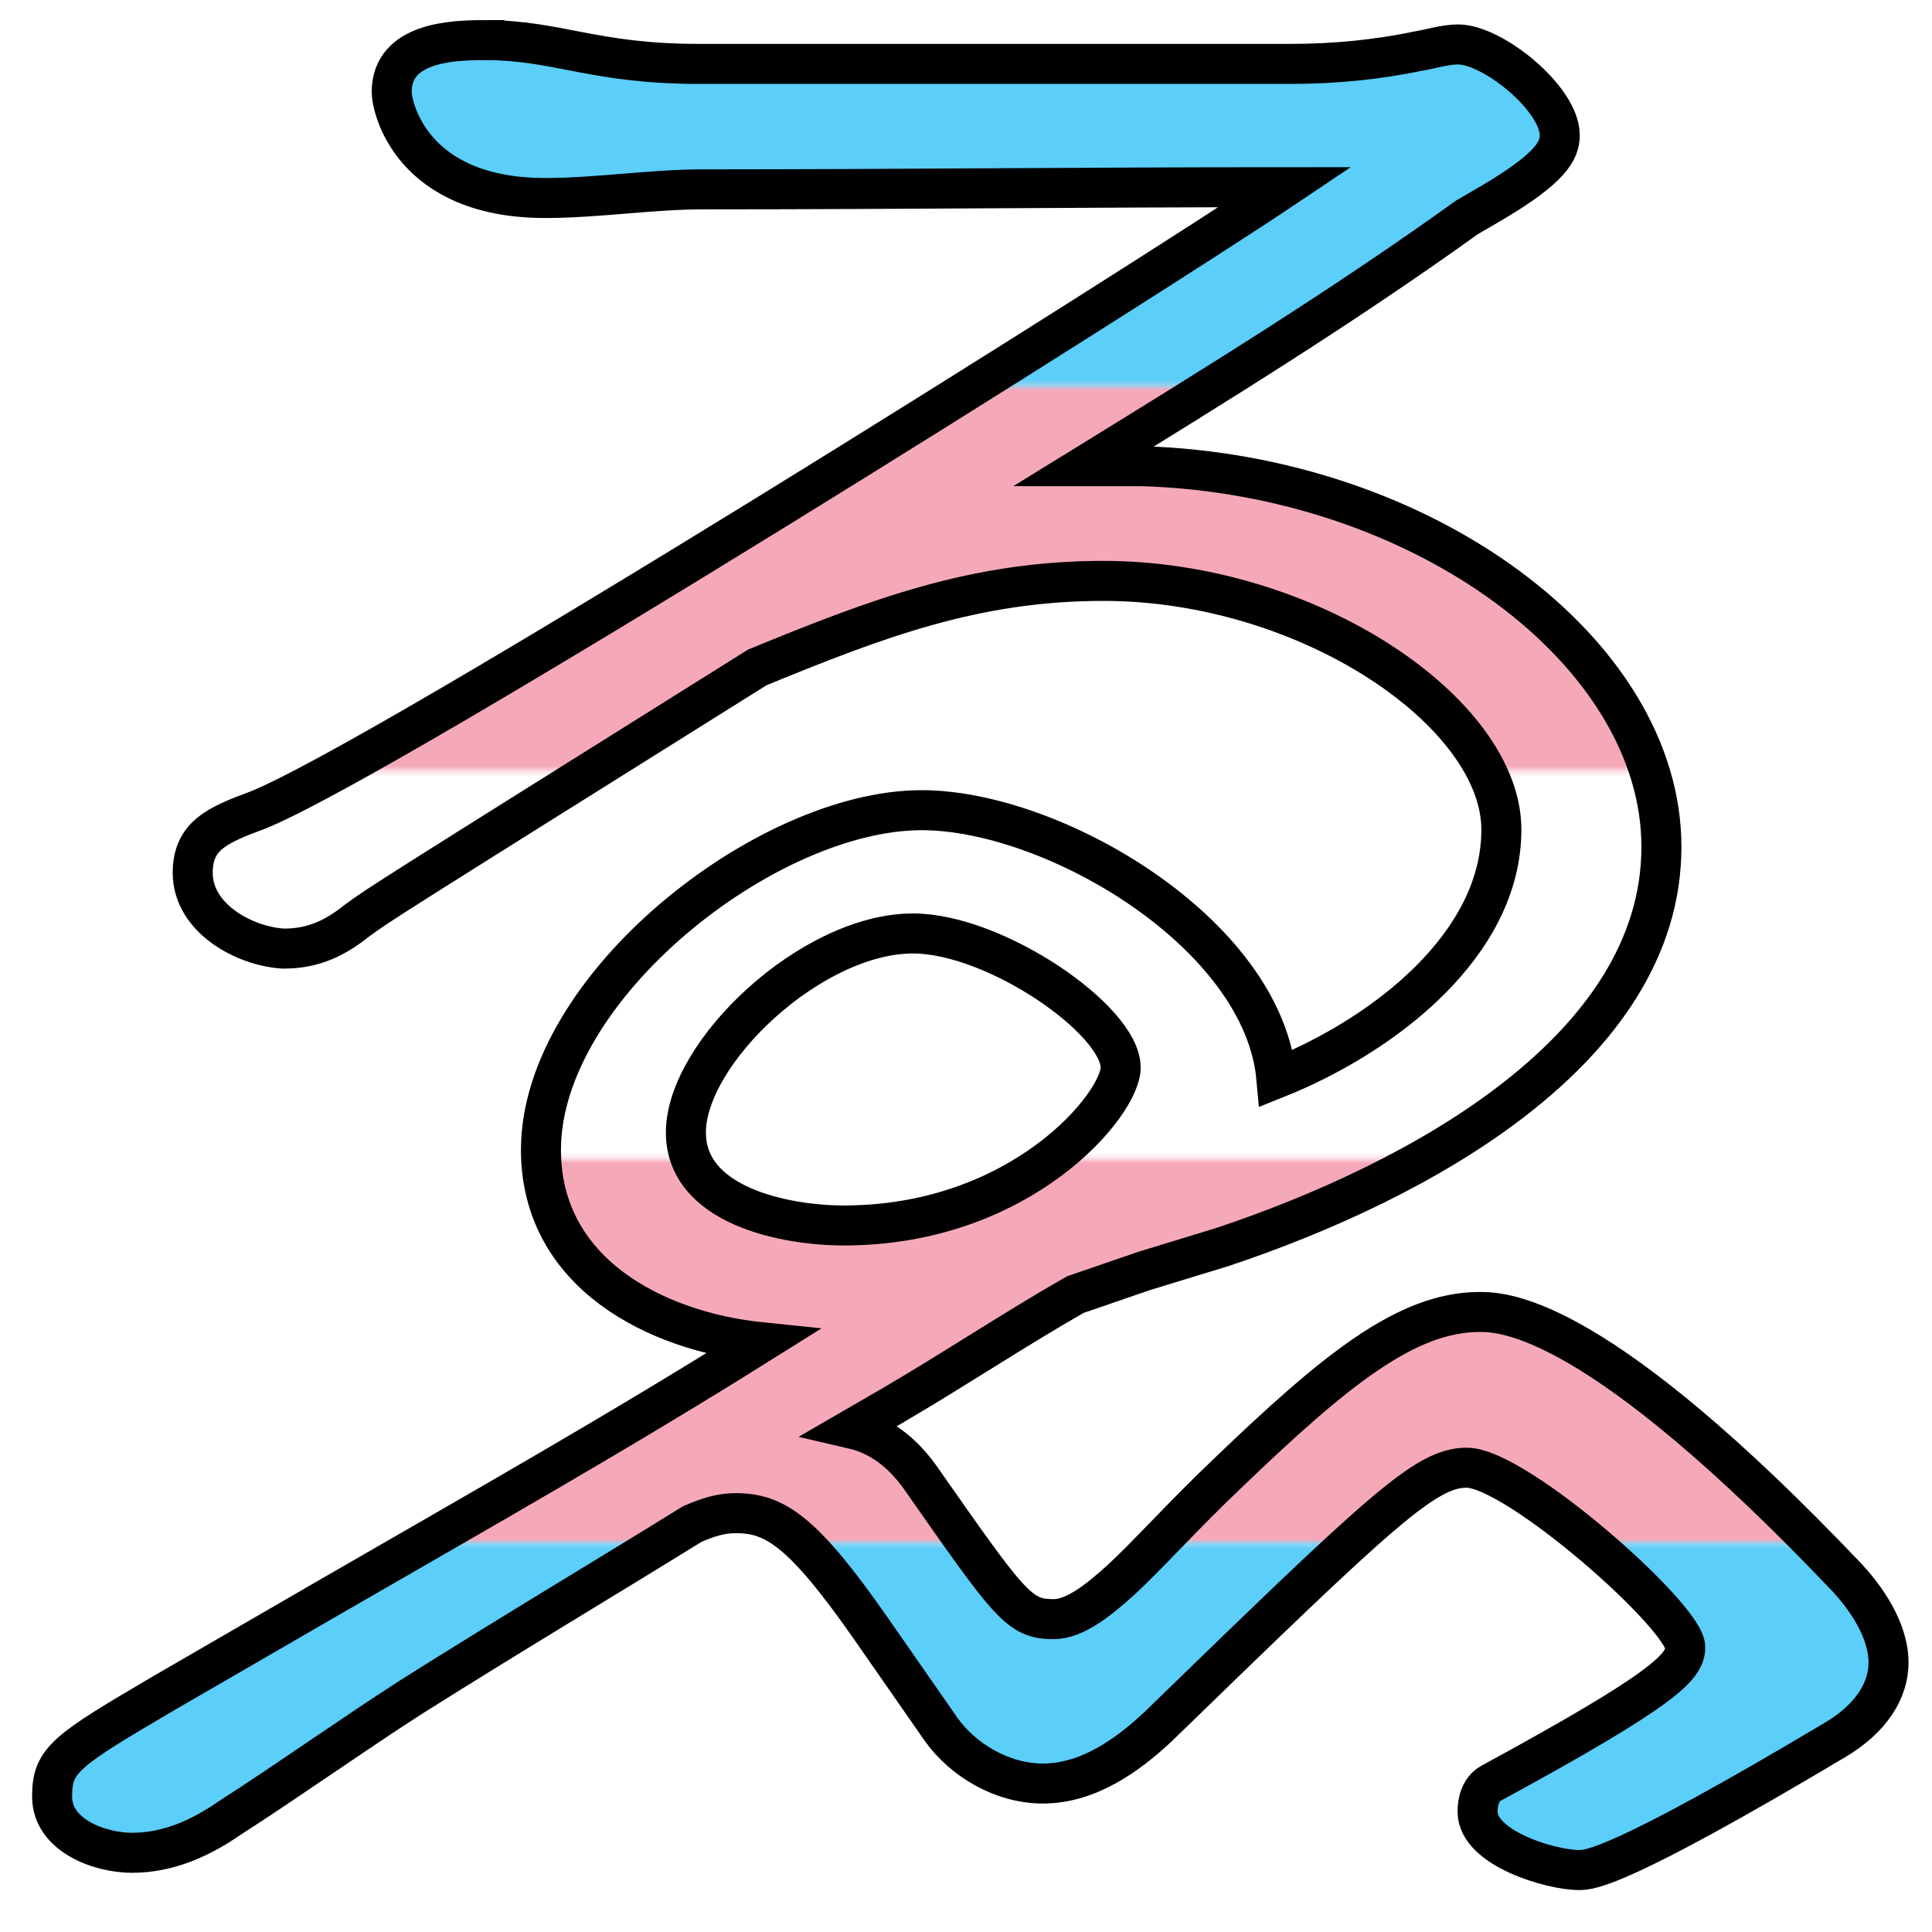<svg width="100mm" height="100.002mm" viewBox="0 0 100 100.002" version="1.1" id="svg5" sodipodi:docname="favicon.svg" inkscape:version="1.1 (c68e22c387, 2021-05-23)" xmlns:inkscape="http://www.inkscape.org/namespaces/inkscape" xmlns:sodipodi="http://sodipodi.sourceforge.net/DTD/sodipodi-0.dtd" xmlns:xlink="http://www.w3.org/1999/xlink" xmlns="http://www.w3.org/2000/svg" xmlns:svg="http://www.w3.org/2000/svg">
  <sodipodi:namedview id="namedview7" pagecolor="#505050" bordercolor="#ffffff" borderopacity="1" inkscape:pageshadow="0" inkscape:pageopacity="0" inkscape:pagecheckerboard="1" inkscape:document-units="mm" showgrid="false" inkscape:zoom="1.28" inkscape:cx="94.921875" inkscape:cy="182.42188" inkscape:window-width="1920" inkscape:window-height="991" inkscape:window-x="-9" inkscape:window-y="-9" inkscape:window-maximized="1" inkscape:current-layer="layer1"/>
  <defs id="defs2">
    <pattern inkscape:collect="always" xlink:href="#pattern946" id="pattern2032" patternTransform="matrix(0.274,0,0,0.274,31.678,72.866)"/>
    <pattern patternUnits="userSpaceOnUse" width="364.134" height="364.142" patternTransform="translate(6.939,6.611)" id="pattern946">
      <g id="g1169" clip-path="none" transform="matrix(3.641,0,0,3.641,-114.898,-265.103)">
        <path id="rect846" style="fill:#5bcefa;stroke-width:0.398;paint-order:stroke markers fill;stop-color:#000000" d="m 31.604,72.804 h 99.9 c 0.028,0 0.05,0.022 0.05,0.05 V 92.754 c 0,0.028 -0.022,0.05 -0.05,0.05 H 31.604 c -0.028,0 -0.05,-0.022 -0.05,-0.05 V 72.854 c 0,-0.028 0.022,-0.05 0.05,-0.05 z"/>
        <path id="rect1030" style="fill:#f5a9b8;stroke-width:0.398;paint-order:stroke markers fill;stop-color:#000000" d="m 31.604,92.804 h 99.9 c 0.028,0 0.05,0.022 0.05,0.05 v 19.9 c 0,0.028 -0.022,0.05 -0.05,0.05 H 31.604 c -0.028,0 -0.05,-0.022 -0.05,-0.05 V 92.854 c 0,-0.028 0.022,-0.05 0.05,-0.05 z"/>
        <path id="rect1032" style="fill:#f5a9b8;stroke-width:0.398;paint-order:stroke markers fill;stop-color:#000000" d="m 31.604,132.805 h 99.9 c 0.028,0 0.05,0.022 0.05,0.05 v 19.9 c 0,0.028 -0.022,0.05 -0.05,0.05 H 31.604 c -0.028,0 -0.05,-0.022 -0.05,-0.05 v -19.9 c 0,-0.028 0.022,-0.05 0.05,-0.05 z"/>
        <path id="rect1034" style="fill:#ffffff;stroke-width:0.398;paint-order:stroke markers fill;stop-color:#000000" d="m 31.604,112.805 h 99.9 c 0.028,0 0.05,0.022 0.05,0.05 v 19.9 c 0,0.028 -0.022,0.05 -0.05,0.05 H 31.604 c -0.028,0 -0.05,-0.022 -0.05,-0.05 v -19.9 c 0,-0.028 0.022,-0.05 0.05,-0.05 z"/>
        <path id="rect1036" style="fill:#5bcefa;stroke-width:0.398;paint-order:stroke markers fill;stop-color:#000000" d="m 31.604,152.806 h 99.9 c 0.028,0 0.05,0.022 0.05,0.05 v 19.9 c 0,0.028 -0.022,0.05 -0.05,0.05 H 31.604 c -0.028,0 -0.05,-0.022 -0.05,-0.05 v -19.9 c 0,-0.028 0.022,-0.05 0.05,-0.05 z"/>
      </g>
    </pattern>
  </defs>
  <g inkscape:label="Layer 1" inkscape:groupmode="layer" id="layer1" transform="translate(-31.554,-72.804)">
    <path id="rect954" style="fill:url(#pattern2032);stroke:#000000;stroke-width:2.071;stroke-miterlimit:4;stroke-dasharray:none" d="m 56.643,74.88 c -1.679,0 -4.814,0.112 -4.814,2.687 0,0.784 1.008,5.486 7.949,5.486 2.687,0 5.486,-0.448 8.173,-0.448 10.076,0 20.041,-0.112 30.118,-0.112 -7.165,4.814 -46.464,29.558 -53.182,32.245 -2.127,0.784 -3.358,1.343 -3.358,3.247 0,2.351 2.687,3.807 4.702,3.919 1.567,0 2.687,-0.56 3.807,-1.455 1.232,-0.896 1.232,-0.896 20.713,-13.1 6.27,-2.575 11.308,-4.478 17.913,-4.478 10.636,0 20.601,6.829 20.601,12.875 0,5.934 -6.046,10.637 -11.644,12.876 -0.672,-7.501 -11.532,-13.883 -18.362,-13.883 -8.061,0 -19.705,9.181 -19.705,17.578 0,6.382 5.934,9.405 11.42,9.965 -7.501,4.702 -14.443,8.621 -22.392,13.211 l -8.509,4.926 c -5.15,3.023 -5.822,3.471 -5.822,5.374 0,2.015 2.463,2.911 4.142,2.911 1.903,0 3.583,-0.784 5.039,-1.792 3.135,-2.015 6.27,-4.254 9.405,-6.27 5.15,-3.247 9.853,-6.046 14.555,-8.957 0.784,-0.336 1.455,-0.56 2.239,-0.56 2.015,0 3.471,0.895 7.054,6.045 l 3.583,5.15 c 1.12,1.567 3.135,2.799 5.262,2.799 2.351,0 4.367,-1.455 5.934,-2.911 11.644,-11.308 13.883,-13.436 16.01,-13.436 2.575,0 11.308,7.725 11.308,9.293 0,1.008 -1.008,2.127 -10.077,7.054 -0.56,0.336 -0.672,1.008 -0.672,1.456 0,1.903 3.807,3.023 5.262,3.023 0.56,0 2.127,-0.112 13.211,-6.718 1.903,-1.12 2.799,-2.575 2.799,-4.03 0,-1.344 -0.784,-2.911 -2.127,-4.367 -12.875,-13.547 -17.69,-13.771 -19.033,-13.771 -3.807,0 -7.502,3.023 -13.1,8.397 -2.239,2.127 -4.142,4.255 -5.486,5.486 -1.12,1.008 -2.351,2.015 -3.471,2.015 -1.791,0 -2.239,-0.672 -6.942,-7.39 -0.896,-1.232 -2.015,-2.127 -3.471,-2.463 l 2.127,-1.232 c 3.247,-1.903 6.27,-3.919 9.405,-5.71 l 3.583,-1.232 4.031,-1.232 c 10.076,-3.359 22.728,-10.188 22.728,-20.713 0,-10.076 -12.316,-19.257 -26.871,-19.705 H 87.656 C 94.373,92.794 101.091,88.651 107.473,84.061 l 1.343,-0.783 c 3.023,-1.791 3.471,-2.687 3.471,-3.471 0,-1.903 -3.471,-4.703 -5.262,-4.703 -0.672,0 -1.343,0.224 -2.015,0.336 -2.127,0.448 -4.366,0.671 -6.606,0.671 H 67.727 c -5.486,0 -7.277,-1.231 -11.084,-1.231 z m 22.168,46.24 c 4.255,0 10.749,4.478 10.749,6.941 0,1.903 -5.15,8.173 -14.331,8.173 -3.023,0 -8.173,-1.008 -8.173,-4.814 0,-4.143 6.494,-10.3 11.756,-10.3 z"/>
  </g>
<script xmlns=""/></svg>
